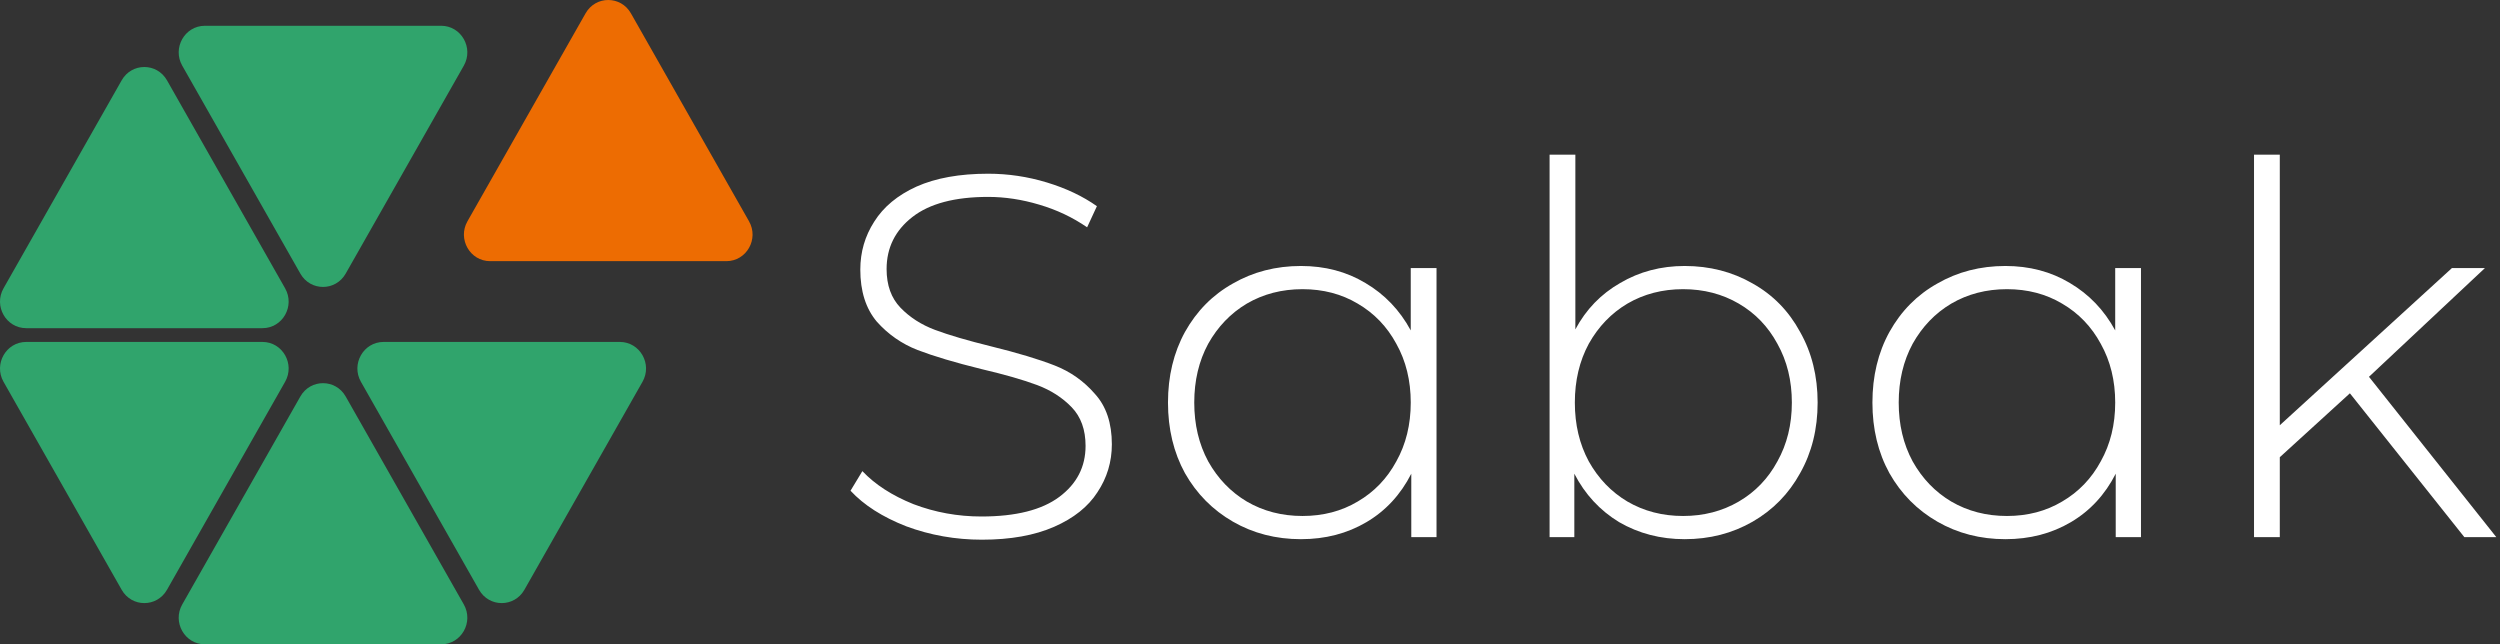 <svg width="97" height="25" viewBox="0 0 97 25" fill="none" xmlns="http://www.w3.org/2000/svg">
    <rect x="0" y="0" width="97" height="25" fill="#333333" stroke="none"/>
    <path
        d="M38.1 20.94C37.073 20.94 36.093 20.767 35.16 20.42C34.24 20.06 33.52 19.6 33 19.04L33.46 18.28C33.953 18.8 34.613 19.227 35.44 19.56C36.28 19.88 37.16 20.04 38.08 20.04C39.413 20.04 40.42 19.787 41.1 19.28C41.78 18.773 42.12 18.113 42.12 17.3C42.12 16.673 41.94 16.173 41.58 15.8C41.22 15.427 40.773 15.14 40.24 14.94C39.707 14.74 38.987 14.533 38.08 14.32C37.053 14.067 36.227 13.82 35.6 13.58C34.987 13.34 34.46 12.973 34.02 12.48C33.593 11.973 33.38 11.3 33.38 10.46C33.38 9.78 33.56 9.16 33.92 8.6C34.28 8.027 34.827 7.573 35.56 7.24C36.307 6.907 37.233 6.74 38.34 6.74C39.113 6.74 39.873 6.853 40.62 7.08C41.367 7.307 42.013 7.613 42.56 8L42.18 8.82C41.62 8.433 41 8.14 40.32 7.94C39.653 7.74 38.993 7.64 38.34 7.64C37.047 7.64 36.067 7.9 35.4 8.42C34.733 8.94 34.4 9.613 34.4 10.44C34.4 11.067 34.58 11.567 34.94 11.94C35.3 12.313 35.747 12.6 36.28 12.8C36.813 13 37.54 13.213 38.46 13.44C39.487 13.693 40.307 13.94 40.92 14.18C41.533 14.42 42.053 14.787 42.48 15.28C42.92 15.76 43.14 16.413 43.14 17.24C43.14 17.92 42.953 18.54 42.58 19.1C42.22 19.66 41.66 20.107 40.9 20.44C40.14 20.773 39.207 20.94 38.1 20.94Z"
        fill="white" />
    <path
        d="M55.737 10.4V20.84H54.758V18.38C54.344 19.193 53.764 19.82 53.017 20.26C52.271 20.7 51.424 20.92 50.477 20.92C49.504 20.92 48.624 20.693 47.837 20.24C47.051 19.787 46.431 19.16 45.977 18.36C45.538 17.56 45.318 16.647 45.318 15.62C45.318 14.593 45.538 13.68 45.977 12.88C46.431 12.067 47.051 11.44 47.837 11C48.624 10.547 49.504 10.32 50.477 10.32C51.411 10.32 52.244 10.54 52.977 10.98C53.724 11.42 54.311 12.033 54.737 12.82V10.4H55.737ZM50.538 20.02C51.337 20.02 52.051 19.833 52.678 19.46C53.318 19.087 53.818 18.567 54.178 17.9C54.551 17.233 54.737 16.473 54.737 15.62C54.737 14.767 54.551 14.007 54.178 13.34C53.818 12.673 53.318 12.153 52.678 11.78C52.051 11.407 51.337 11.22 50.538 11.22C49.737 11.22 49.017 11.407 48.377 11.78C47.751 12.153 47.251 12.673 46.877 13.34C46.517 14.007 46.337 14.767 46.337 15.62C46.337 16.473 46.517 17.233 46.877 17.9C47.251 18.567 47.751 19.087 48.377 19.46C49.017 19.833 49.737 20.02 50.538 20.02Z"
        fill="white" />
    <path
        d="M65.364 10.32C66.337 10.32 67.217 10.547 68.004 11C68.79 11.44 69.404 12.067 69.844 12.88C70.297 13.68 70.524 14.593 70.524 15.62C70.524 16.647 70.297 17.56 69.844 18.36C69.404 19.16 68.79 19.787 68.004 20.24C67.217 20.693 66.337 20.92 65.364 20.92C64.43 20.92 63.584 20.7 62.824 20.26C62.077 19.807 61.497 19.18 61.084 18.38V20.84H60.124V6H61.124V12.78C61.537 12.007 62.117 11.407 62.864 10.98C63.61 10.54 64.444 10.32 65.364 10.32ZM65.304 20.02C66.104 20.02 66.824 19.833 67.464 19.46C68.104 19.087 68.604 18.567 68.964 17.9C69.337 17.233 69.524 16.473 69.524 15.62C69.524 14.767 69.337 14.007 68.964 13.34C68.604 12.673 68.104 12.153 67.464 11.78C66.824 11.407 66.104 11.22 65.304 11.22C64.504 11.22 63.784 11.407 63.144 11.78C62.517 12.153 62.017 12.673 61.644 13.34C61.284 14.007 61.104 14.767 61.104 15.62C61.104 16.473 61.284 17.233 61.644 17.9C62.017 18.567 62.517 19.087 63.144 19.46C63.784 19.833 64.504 20.02 65.304 20.02Z"
        fill="white" />
    <path
        d="M83.07 10.4V20.84H82.09V18.38C81.676 19.193 81.096 19.82 80.35 20.26C79.603 20.7 78.756 20.92 77.81 20.92C76.836 20.92 75.956 20.693 75.17 20.24C74.383 19.787 73.763 19.16 73.31 18.36C72.87 17.56 72.65 16.647 72.65 15.62C72.65 14.593 72.87 13.68 73.31 12.88C73.763 12.067 74.383 11.44 75.17 11C75.956 10.547 76.836 10.32 77.81 10.32C78.743 10.32 79.576 10.54 80.31 10.98C81.056 11.42 81.643 12.033 82.07 12.82V10.4H83.07ZM77.87 20.02C78.67 20.02 79.383 19.833 80.01 19.46C80.65 19.087 81.15 18.567 81.51 17.9C81.883 17.233 82.07 16.473 82.07 15.62C82.07 14.767 81.883 14.007 81.51 13.34C81.15 12.673 80.65 12.153 80.01 11.78C79.383 11.407 78.67 11.22 77.87 11.22C77.07 11.22 76.35 11.407 75.71 11.78C75.083 12.153 74.583 12.673 74.21 13.34C73.85 14.007 73.67 14.767 73.67 15.62C73.67 16.473 73.85 17.233 74.21 17.9C74.583 18.567 75.083 19.087 75.71 19.46C76.35 19.833 77.07 20.02 77.87 20.02Z"
        fill="white" />
    <path
        d="M91.176 15.26L88.456 17.74V20.84H87.456V6H88.456V16.5L95.136 10.4H96.416L91.916 14.62L96.856 20.84H95.616L91.176 15.26Z"
        fill="white" />
    <path
        d="M11.654 15.383C12.045 14.695 13.021 14.695 13.412 15.383L17.996 23.452C18.386 24.14 17.898 25 17.117 25H7.95C7.168 25 6.68 24.14 7.071 23.452L11.654 15.383Z"
        fill="#30A46C" />
    <path
        d="M4.721 22.884C5.112 23.572 6.088 23.572 6.479 22.884L11.062 14.814C11.453 14.127 10.965 13.267 10.184 13.267H1.017C0.235 13.267 -0.253 14.127 0.137 14.814L4.721 22.884Z"
        fill="#30A46C" />
    <path
        d="M18.587 22.884C18.978 23.572 19.955 23.572 20.346 22.884L24.929 14.814C25.32 14.127 24.831 13.267 24.05 13.267H14.883C14.102 13.267 13.613 14.127 14.004 14.814L18.587 22.884Z"
        fill="#30A46C" />
    <path
        d="M11.654 10.617C12.045 11.305 13.021 11.305 13.412 10.617L17.996 2.548C18.386 1.86 17.898 1 17.117 1H7.95C7.168 1 6.68 1.86 7.071 2.548L11.654 10.617Z"
        fill="#30A46C" />
    <path
        d="M4.721 3.116C5.112 2.428 6.088 2.428 6.479 3.116L11.062 11.186C11.453 11.874 10.965 12.733 10.184 12.733H1.017C0.235 12.733 -0.253 11.874 0.137 11.186L4.721 3.116Z"
        fill="#30A46C" />
    <path
        d="M22.721 0.516C23.112 -0.172 24.088 -0.172 24.479 0.516L29.062 8.586C29.453 9.274 28.965 10.133 28.183 10.133H19.017C18.235 10.133 17.747 9.274 18.137 8.586L22.721 0.516Z"
        fill="#ED6C02" />
</svg>
